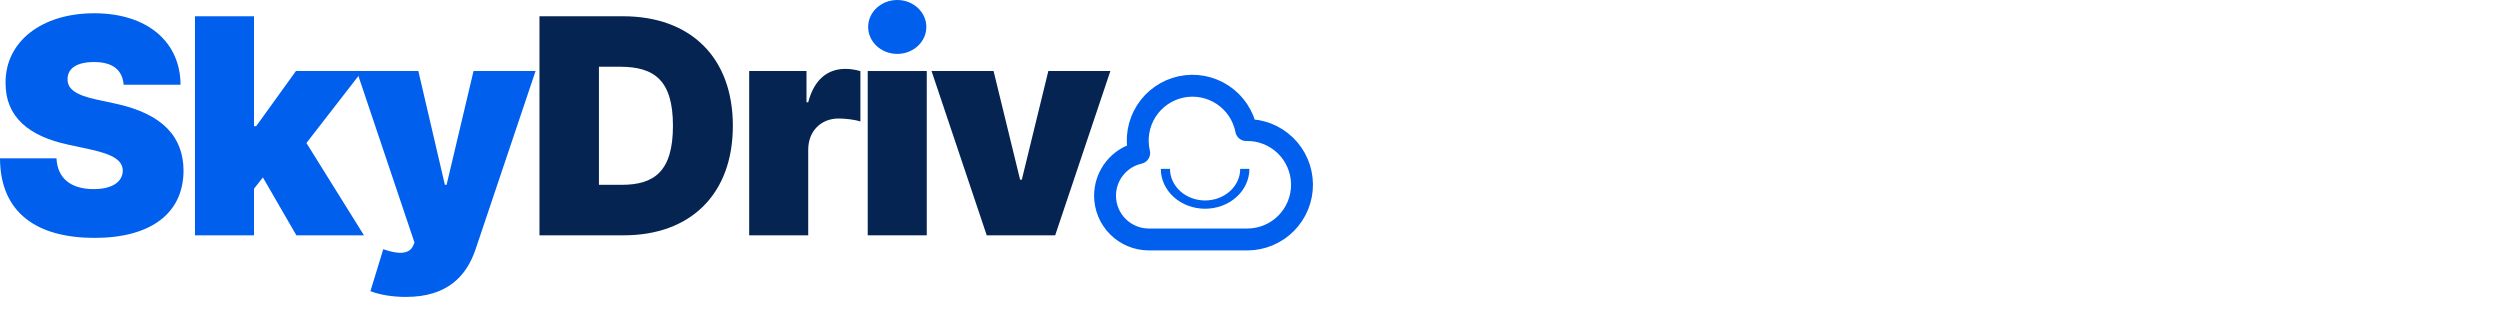 <svg width="233" height="29" viewBox="0 0 233 29" fill="none" xmlns="http://www.w3.org/2000/svg">
<path d="M11.524 7.895H16.827C16.807 3.888 13.717 1.236 8.772 1.236C3.918 1.236 0.488 3.848 0.518 7.736C0.508 10.926 2.721 12.7 6.34 13.478L8.374 13.916C10.647 14.415 11.424 14.983 11.444 15.91C11.424 16.917 10.507 17.625 8.733 17.625C6.609 17.625 5.353 16.628 5.263 14.754H0C0.02 19.878 3.489 22.171 8.812 22.171C13.986 22.171 17.086 19.938 17.106 15.91C17.086 12.8 15.232 10.617 10.726 9.65L9.052 9.291C7.118 8.882 6.25 8.314 6.3 7.337C6.31 6.44 7.058 5.782 8.772 5.782C10.567 5.782 11.414 6.569 11.524 7.895Z" fill="#005FED"/>
<path d="M18.172 21.931H23.674V17.585L24.502 16.538L27.622 21.931H33.922L28.559 13.328L33.763 6.619H27.582L23.874 11.763H23.674V1.515H18.172V21.931Z" fill="#005FED"/>
<path d="M37.834 27.673C41.681 27.673 43.486 25.739 44.333 23.207L49.916 6.619H44.134L41.622 17.226H41.462L38.99 6.619H33.248L38.631 22.609L38.511 22.888C38.142 23.736 37.076 23.706 35.72 23.227L34.524 27.135C35.381 27.474 36.567 27.673 37.834 27.673Z" fill="#005FED"/>
<path d="M104.185 21.123C103.42 20.358 102.99 19.32 102.99 18.238C102.99 17.312 103.305 16.414 103.884 15.691C104.462 14.967 105.269 14.462 106.172 14.258C106.017 13.598 105.995 12.913 106.108 12.244C106.221 11.575 106.466 10.936 106.828 10.363C107.191 9.79 107.665 9.295 108.221 8.907C108.778 8.519 109.406 8.246 110.069 8.104C110.732 7.962 111.417 7.953 112.084 8.079C112.75 8.205 113.385 8.462 113.951 8.836C114.517 9.21 115.003 9.693 115.379 10.257C115.756 10.821 116.017 11.455 116.146 12.121C116.82 12.107 117.49 12.227 118.117 12.474C118.744 12.721 119.315 13.09 119.799 13.559C120.283 14.029 120.668 14.589 120.934 15.209C121.2 15.828 121.34 16.494 121.347 17.168C121.354 17.841 121.227 18.51 120.973 19.135C120.72 19.759 120.346 20.327 119.872 20.806C119.397 21.285 118.833 21.665 118.211 21.925C117.589 22.184 116.922 22.318 116.248 22.318H107.07C105.988 22.318 104.95 21.888 104.185 21.123Z" stroke="#005FED" stroke-width="2.04" stroke-linecap="round" stroke-linejoin="round"/>
<path d="M108.187 15.739C108.187 16.724 108.622 17.669 109.397 18.366C110.171 19.063 111.221 19.454 112.316 19.454C113.41 19.454 114.461 19.063 115.235 18.366C116.009 17.669 116.444 16.724 116.444 15.739L115.587 15.739C115.587 16.52 115.242 17.268 114.629 17.821C114.015 18.373 113.183 18.683 112.316 18.683C111.448 18.683 110.616 18.373 110.002 17.821C109.389 17.268 109.044 16.52 109.044 15.739L108.187 15.739Z" fill="#005FED"/>
<path d="M58.133 21.931C64.354 21.931 68.302 18.103 68.302 11.723C68.302 5.343 64.354 1.515 58.054 1.515H50.278V21.931H58.133ZM55.821 17.226V6.22H57.775C60.965 6.22 62.719 7.457 62.719 11.723C62.719 15.99 60.965 17.226 57.934 17.226H55.821Z" fill="#052452"/>
<path d="M69.823 21.931H75.326V13.956C75.326 12.202 76.532 11.045 78.157 11.045C78.725 11.045 79.642 11.135 80.19 11.325V6.629C79.752 6.5 79.273 6.42 78.795 6.42C77.16 6.42 75.884 7.377 75.326 9.53H75.166V6.619H69.823V21.931Z" fill="#052452"/>
<path d="M80.872 21.931H86.374V6.619H80.872V21.931Z" fill="#052452"/>
<path d="M103.487 6.619H97.705L95.233 16.747H95.073L92.601 6.619H86.819L91.963 21.931H98.343L103.487 6.619Z" fill="#052452"/>
<path d="M86.335 2.512C86.335 3.898 85.118 5.024 83.623 5.024C82.128 5.024 80.912 3.898 80.912 2.512C80.912 1.126 82.128 0 83.623 0C85.118 0 86.335 1.126 86.335 2.512Z" fill="#005FED"/>
</svg>
